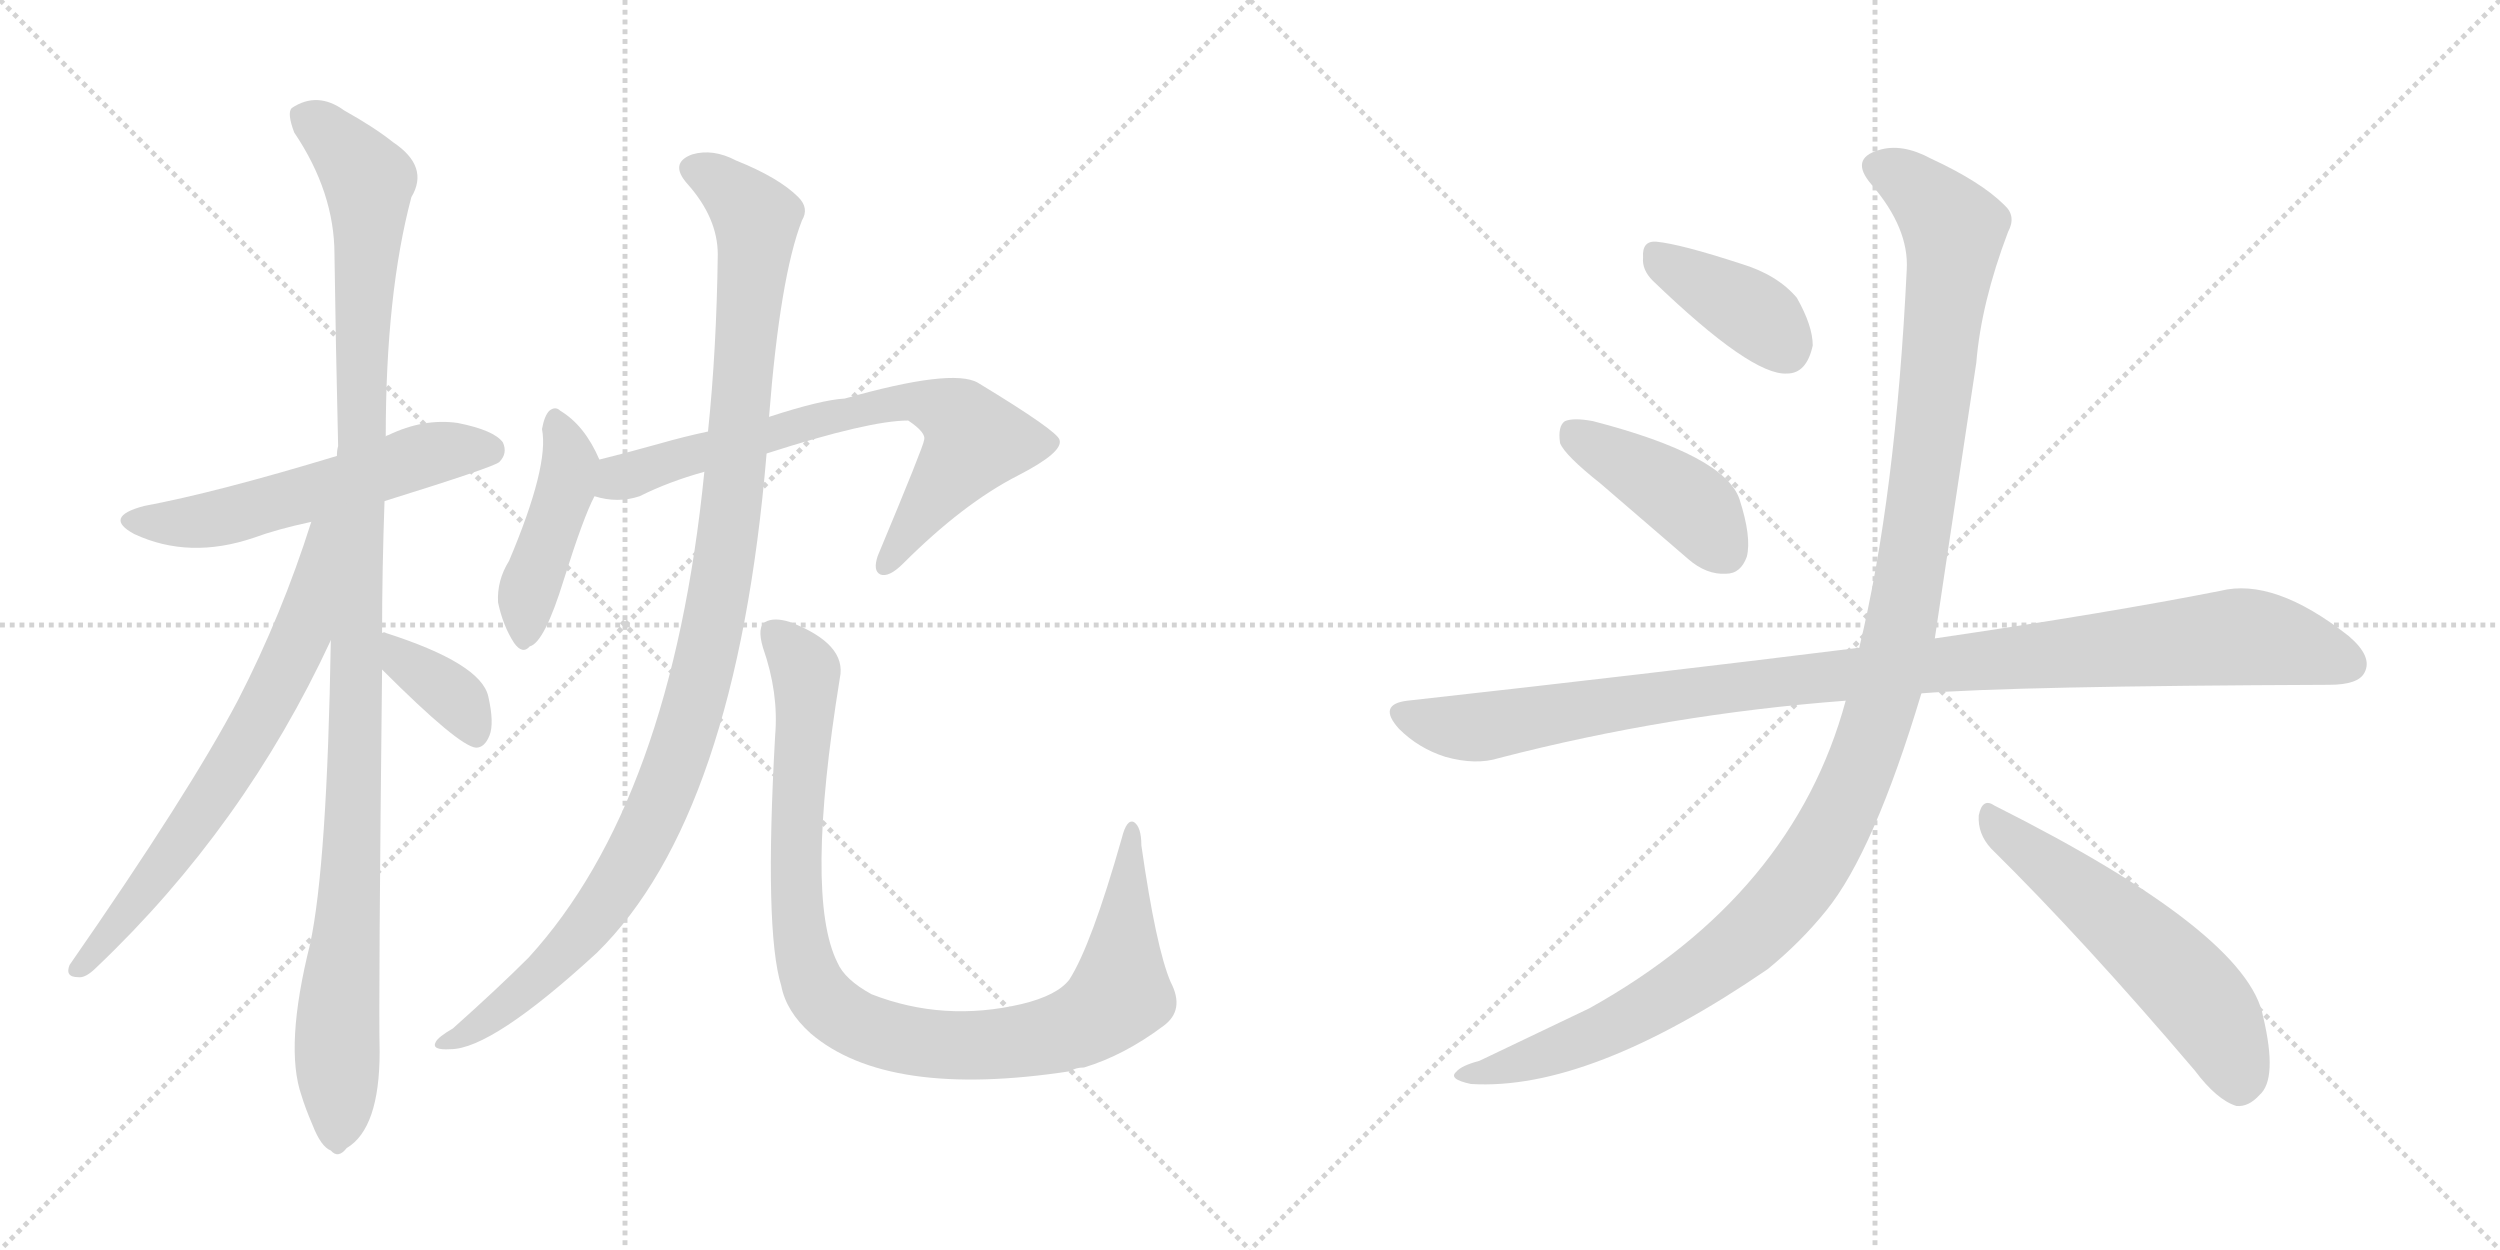 <svg version="1.1" viewBox="0 0 2048 1024" xmlns="http://www.w3.org/2000/svg">
  <g stroke="lightgray" stroke-dasharray="1,1" stroke-width="1" transform="scale(4, 4)">
    <line x1="0" y1="0" x2="256" y2="256"></line>
    <line x1="256" y1="0" x2="0" y2="256"></line>
    <line x1="128" y1="0" x2="128" y2="256"></line>
    <line x1="0" y1="128" x2="256" y2="128"></line>
    <line x1="256" y1="0" x2="512" y2="256"></line>
    <line x1="512" y1="0" x2="256" y2="256"></line>
    <line x1="384" y1="0" x2="384" y2="256"></line>
    <line x1="256" y1="128" x2="512" y2="128"></line>
  </g>
<g transform="scale(1, -1) translate(0, -850)">
   <style type="text/css">
    @keyframes keyframes0 {
      from {
       stroke: black;
       stroke-dashoffset: 556;
       stroke-width: 128;
       }
       64% {
       animation-timing-function: step-end;
       stroke: black;
       stroke-dashoffset: 0;
       stroke-width: 128;
       }
       to {
       stroke: black;
       stroke-width: 1024;
       }
       }
       #make-me-a-hanzi-animation-0 {
         animation: keyframes0 0.702s both;
         animation-delay: 0s;
         animation-timing-function: linear;
       }
    @keyframes keyframes1 {
      from {
       stroke: black;
       stroke-dashoffset: 1113;
       stroke-width: 128;
       }
       78% {
       animation-timing-function: step-end;
       stroke: black;
       stroke-dashoffset: 0;
       stroke-width: 128;
       }
       to {
       stroke: black;
       stroke-width: 1024;
       }
       }
       #make-me-a-hanzi-animation-1 {
         animation: keyframes1 1.156s both;
         animation-delay: 0.702s;
         animation-timing-function: linear;
       }
    @keyframes keyframes2 {
      from {
       stroke: black;
       stroke-dashoffset: 679;
       stroke-width: 128;
       }
       69% {
       animation-timing-function: step-end;
       stroke: black;
       stroke-dashoffset: 0;
       stroke-width: 128;
       }
       to {
       stroke: black;
       stroke-width: 1024;
       }
       }
       #make-me-a-hanzi-animation-2 {
         animation: keyframes2 0.803s both;
         animation-delay: 1.858s;
         animation-timing-function: linear;
       }
    @keyframes keyframes3 {
      from {
       stroke: black;
       stroke-dashoffset: 369;
       stroke-width: 128;
       }
       55% {
       animation-timing-function: step-end;
       stroke: black;
       stroke-dashoffset: 0;
       stroke-width: 128;
       }
       to {
       stroke: black;
       stroke-width: 1024;
       }
       }
       #make-me-a-hanzi-animation-3 {
         animation: keyframes3 0.55s both;
         animation-delay: 2.661s;
         animation-timing-function: linear;
       }
    @keyframes keyframes4 {
      from {
       stroke: black;
       stroke-dashoffset: 438;
       stroke-width: 128;
       }
       59% {
       animation-timing-function: step-end;
       stroke: black;
       stroke-dashoffset: 0;
       stroke-width: 128;
       }
       to {
       stroke: black;
       stroke-width: 1024;
       }
       }
       #make-me-a-hanzi-animation-4 {
         animation: keyframes4 0.606s both;
         animation-delay: 3.211s;
         animation-timing-function: linear;
       }
    @keyframes keyframes5 {
      from {
       stroke: black;
       stroke-dashoffset: 709;
       stroke-width: 128;
       }
       70% {
       animation-timing-function: step-end;
       stroke: black;
       stroke-dashoffset: 0;
       stroke-width: 128;
       }
       to {
       stroke: black;
       stroke-width: 1024;
       }
       }
       #make-me-a-hanzi-animation-5 {
         animation: keyframes5 0.827s both;
         animation-delay: 3.818s;
         animation-timing-function: linear;
       }
    @keyframes keyframes6 {
      from {
       stroke: black;
       stroke-dashoffset: 1077;
       stroke-width: 128;
       }
       78% {
       animation-timing-function: step-end;
       stroke: black;
       stroke-dashoffset: 0;
       stroke-width: 128;
       }
       to {
       stroke: black;
       stroke-width: 1024;
       }
       }
       #make-me-a-hanzi-animation-6 {
         animation: keyframes6 1.126s both;
         animation-delay: 4.645s;
         animation-timing-function: linear;
       }
    @keyframes keyframes7 {
      from {
       stroke: black;
       stroke-dashoffset: 970;
       stroke-width: 128;
       }
       76% {
       animation-timing-function: step-end;
       stroke: black;
       stroke-dashoffset: 0;
       stroke-width: 128;
       }
       to {
       stroke: black;
       stroke-width: 1024;
       }
       }
       #make-me-a-hanzi-animation-7 {
         animation: keyframes7 1.039s both;
         animation-delay: 5.771s;
         animation-timing-function: linear;
       }
    @keyframes keyframes8 {
      from {
       stroke: black;
       stroke-dashoffset: 388;
       stroke-width: 128;
       }
       56% {
       animation-timing-function: step-end;
       stroke: black;
       stroke-dashoffset: 0;
       stroke-width: 128;
       }
       to {
       stroke: black;
       stroke-width: 1024;
       }
       }
       #make-me-a-hanzi-animation-8 {
         animation: keyframes8 0.566s both;
         animation-delay: 6.81s;
         animation-timing-function: linear;
       }
    @keyframes keyframes9 {
      from {
       stroke: black;
       stroke-dashoffset: 418;
       stroke-width: 128;
       }
       58% {
       animation-timing-function: step-end;
       stroke: black;
       stroke-dashoffset: 0;
       stroke-width: 128;
       }
       to {
       stroke: black;
       stroke-width: 1024;
       }
       }
       #make-me-a-hanzi-animation-9 {
         animation: keyframes9 0.59s both;
         animation-delay: 7.376s;
         animation-timing-function: linear;
       }
    @keyframes keyframes10 {
      from {
       stroke: black;
       stroke-dashoffset: 1039;
       stroke-width: 128;
       }
       77% {
       animation-timing-function: step-end;
       stroke: black;
       stroke-dashoffset: 0;
       stroke-width: 128;
       }
       to {
       stroke: black;
       stroke-width: 1024;
       }
       }
       #make-me-a-hanzi-animation-10 {
         animation: keyframes10 1.096s both;
         animation-delay: 7.966s;
         animation-timing-function: linear;
       }
    @keyframes keyframes11 {
      from {
       stroke: black;
       stroke-dashoffset: 1212;
       stroke-width: 128;
       }
       80% {
       animation-timing-function: step-end;
       stroke: black;
       stroke-dashoffset: 0;
       stroke-width: 128;
       }
       to {
       stroke: black;
       stroke-width: 1024;
       }
       }
       #make-me-a-hanzi-animation-11 {
         animation: keyframes11 1.236s both;
         animation-delay: 9.062s;
         animation-timing-function: linear;
       }
    @keyframes keyframes12 {
      from {
       stroke: black;
       stroke-dashoffset: 557;
       stroke-width: 128;
       }
       64% {
       animation-timing-function: step-end;
       stroke: black;
       stroke-dashoffset: 0;
       stroke-width: 128;
       }
       to {
       stroke: black;
       stroke-width: 1024;
       }
       }
       #make-me-a-hanzi-animation-12 {
         animation: keyframes12 0.703s both;
         animation-delay: 10.298s;
         animation-timing-function: linear;
       }
</style>
<path d="M 315.0 439.5 Q 405.0 467.5 409.0 471.5 Q 416.0 478.5 412.0 487.5 Q 405.0 497.5 375.0 503.5 Q 347.0 507.5 318.0 493.5 Q 317.0 493.5 316.0 492.5 L 276.0 476.5 Q 177.0 446.5 118.0 435.5 Q 84.0 426.5 110.0 412.5 Q 155.0 391.5 208.0 409.5 Q 227.0 416.5 255.0 422.5 L 315.0 439.5 Z" fill="lightgray"></path> 
<path d="M 313.0 331.5 Q 313.0 382.5 315.0 439.5 L 316.0 492.5 Q 316.0 609.5 337.0 688.5 Q 352.0 713.5 322.0 733.5 Q 307.0 745.5 282.0 759.5 Q 260.0 775.5 239.0 761.5 Q 235.0 757.5 241.0 741.5 Q 274.0 692.5 274.0 641.5 Q 275.0 568.5 277.0 484.5 Q 276.0 481.5 276.0 476.5 L 271.0 325.5 Q 268.0 141.5 254.0 76.5 Q 233.0 -7.5 247.0 -47.5 Q 250.0 -57.5 256.0 -71.5 Q 263.0 -89.5 271.0 -92.5 Q 277.0 -99.5 284.0 -90.5 Q 311.0 -74.5 311.0 -11.5 Q 310.0 28.5 313.0 301.5 L 313.0 331.5 Z" fill="lightgray"></path> 
<path d="M 255.0 422.5 Q 231.0 346.5 195.0 276.5 Q 155.0 200.5 57.0 59.5 Q 53.0 49.5 64.0 49.5 Q 70.0 48.5 79.0 57.5 Q 200.0 172.5 271.0 325.5 C 332.0 455.5 264.0 451.5 255.0 422.5 Z" fill="lightgray"></path> 
<path d="M 313.0 301.5 Q 376.0 238.5 390.0 237.5 Q 397.0 237.5 401.0 247.5 Q 405.0 257.5 400.0 279.5 Q 394.0 306.5 316.0 331.5 Q 315.0 332.5 313.0 331.5 C 283.0 334.5 292.0 322.5 313.0 301.5 Z" fill="lightgray"></path> 
<path d="M 491.0 473.5 Q 479.0 501.5 459.0 513.5 Q 455.0 517.5 450.0 513.5 Q 446.0 509.5 444.0 498.5 Q 450.0 468.5 417.0 390.5 Q 407.0 374.5 408.0 356.5 Q 412.0 337.5 421.0 323.5 Q 428.0 313.5 434.0 320.5 Q 446.0 323.5 462.0 375.5 Q 478.0 426.5 487.0 443.5 C 496.0 462.5 496.0 462.5 491.0 473.5 Z" fill="lightgray"></path> 
<path d="M 628.0 478.5 Q 712.0 505.5 744.0 505.5 Q 759.0 495.5 757.0 489.5 Q 757.0 485.5 719.0 394.5 Q 715.0 382.5 721.0 379.5 Q 728.0 376.5 740.0 388.5 Q 789.0 437.5 834.0 460.5 Q 871.0 479.5 868.0 489.5 Q 867.0 496.5 801.0 536.5 Q 780.0 548.5 692.0 523.5 Q 673.0 522.5 630.0 508.5 L 580.0 496.5 Q 561.0 492.5 540.0 486.5 Q 515.0 479.5 491.0 473.5 C 462.0 466.5 458.0 449.5 487.0 443.5 Q 506.0 437.5 524.0 443.5 Q 548.0 455.5 577.0 463.5 L 628.0 478.5 Z" fill="lightgray"></path> 
<path d="M 577.0 463.5 Q 550.0 193.5 433.0 65.5 Q 408.0 40.5 371.0 7.5 Q 359.0 0.5 357.0 -3.5 Q 353.0 -10.5 369.0 -9.5 Q 403.0 -9.5 489.0 69.5 Q 603.0 181.5 628.0 478.5 L 630.0 508.5 Q 639.0 623.5 657.0 669.5 Q 663.0 679.5 654.0 688.5 Q 638.0 704.5 603.0 718.5 Q 584.0 728.5 567.0 723.5 Q 548.0 716.5 563.0 699.5 Q 588.0 671.5 588.0 641.5 Q 587.0 563.5 580.0 496.5 L 577.0 463.5 Z" fill="lightgray"></path> 
<path d="M 959.0 45.5 Q 947.0 73.5 935.0 157.5 Q 935.0 172.5 929.0 176.5 Q 923.0 179.5 919.0 163.5 Q 894.0 75.5 876.0 47.5 Q 866.0 34.5 837.0 27.5 Q 773.0 12.5 714.0 35.5 Q 692.0 47.5 686.0 61.5 Q 659.0 115.5 688.0 294.5 Q 694.0 322.5 647.0 340.5 Q 634.0 344.5 627.0 340.5 Q 620.0 336.5 625.0 319.5 Q 638.0 282.5 635.0 247.5 Q 626.0 87.5 640.0 42.5 Q 644.0 21.5 664.0 3.5 Q 727.0 -50.5 877.0 -27.5 Q 881.0 -24.5 888.0 -24.5 Q 921.0 -14.5 953.0 9.5 Q 971.0 22.5 959.0 45.5 Z" fill="lightgray"></path> 
<path d="M 1354.0 620.0 Q 1435.0 542.0 1464.0 544.0 Q 1480.0 544.0 1485.0 567.0 Q 1485.0 583.0 1472.0 606.0 Q 1456.0 625.0 1426.0 634.0 Q 1377.0 650.0 1357.0 652.0 Q 1345.0 653.0 1346.0 639.0 Q 1345.0 629.0 1354.0 620.0 Z" fill="lightgray"></path> 
<path d="M 1311.0 454.0 L 1383.0 392.0 Q 1398.0 379.0 1414.0 380.0 Q 1426.0 380.0 1431.0 394.0 Q 1435.0 410.0 1425.0 441.0 Q 1413.0 477.0 1305.0 505.0 Q 1289.0 508.0 1282.0 505.0 Q 1276.0 501.0 1278.0 487.0 Q 1282.0 477.0 1311.0 454.0 Z" fill="lightgray"></path> 
<path d="M 1574.0 282.0 Q 1649.0 288.0 1908.0 289.0 Q 1932.0 289.0 1937.0 299.0 Q 1944.0 312.0 1924.0 329.0 Q 1863.0 377.0 1819.0 366.0 Q 1728.0 348.0 1585.0 327.0 L 1523.0 319.0 Q 1522.0 320.0 1520.0 319.0 Q 1351.0 298.0 1153.0 276.0 Q 1128.0 273.0 1146.0 253.0 Q 1162.0 237.0 1184.0 230.0 Q 1209.0 223.0 1228.0 229.0 Q 1367.0 265.0 1512.0 276.0 L 1574.0 282.0 Z" fill="lightgray"></path> 
<path d="M 1512.0 276.0 Q 1469.0 117.0 1302.0 24.0 L 1212.0 -19.0 Q 1197.0 -23.0 1193.0 -28.0 Q 1186.0 -34.0 1205.0 -38.0 Q 1302.0 -44.0 1448.0 56.0 Q 1475.0 78.0 1496.0 104.0 Q 1535.0 152.0 1574.0 282.0 L 1585.0 327.0 Q 1585.0 328.0 1619.0 553.0 Q 1623.0 602.0 1645.0 660.0 Q 1652.0 673.0 1642.0 682.0 Q 1623.0 701.0 1582.0 720.0 Q 1558.0 733.0 1539.0 727.0 Q 1515.0 720.0 1533.0 699.0 Q 1564.0 663.0 1562.0 629.0 Q 1553.0 443.0 1523.0 319.0 L 1512.0 276.0 Z" fill="lightgray"></path> 
<path d="M 1631.0 155.0 Q 1707.0 80.0 1798.0 -27.0 Q 1816.0 -51.0 1832.0 -56.0 Q 1842.0 -57.0 1851.0 -47.0 Q 1866.0 -34.0 1854.0 17.0 Q 1841.0 86.0 1634.0 190.0 Q 1624.0 197.0 1621.0 182.0 Q 1620.0 167.0 1631.0 155.0 Z" fill="lightgray"></path> 
      <clipPath id="make-me-a-hanzi-clip-0">
      <path d="M 315.0 439.5 Q 405.0 467.5 409.0 471.5 Q 416.0 478.5 412.0 487.5 Q 405.0 497.5 375.0 503.5 Q 347.0 507.5 318.0 493.5 Q 317.0 493.5 316.0 492.5 L 276.0 476.5 Q 177.0 446.5 118.0 435.5 Q 84.0 426.5 110.0 412.5 Q 155.0 391.5 208.0 409.5 Q 227.0 416.5 255.0 422.5 L 315.0 439.5 Z" fill="lightgray"></path>
      </clipPath>
      <path clip-path="url(#make-me-a-hanzi-clip-0)" d="M 111.0 424.5 L 158.0 421.5 L 286.0 454.5 L 356.0 479.5 L 402.0 480.5 " fill="none" id="make-me-a-hanzi-animation-0" stroke-dasharray="428 856" stroke-linecap="round"></path>

      <clipPath id="make-me-a-hanzi-clip-1">
      <path d="M 313.0 331.5 Q 313.0 382.5 315.0 439.5 L 316.0 492.5 Q 316.0 609.5 337.0 688.5 Q 352.0 713.5 322.0 733.5 Q 307.0 745.5 282.0 759.5 Q 260.0 775.5 239.0 761.5 Q 235.0 757.5 241.0 741.5 Q 274.0 692.5 274.0 641.5 Q 275.0 568.5 277.0 484.5 Q 276.0 481.5 276.0 476.5 L 271.0 325.5 Q 268.0 141.5 254.0 76.5 Q 233.0 -7.5 247.0 -47.5 Q 250.0 -57.5 256.0 -71.5 Q 263.0 -89.5 271.0 -92.5 Q 277.0 -99.5 284.0 -90.5 Q 311.0 -74.5 311.0 -11.5 Q 310.0 28.5 313.0 301.5 L 313.0 331.5 Z" fill="lightgray"></path>
      </clipPath>
      <path clip-path="url(#make-me-a-hanzi-clip-1)" d="M 250.0 755.5 L 302.0 701.5 L 290.0 169.5 L 276.0 8.5 L 276.0 -79.5 " fill="none" id="make-me-a-hanzi-animation-1" stroke-dasharray="985 1970" stroke-linecap="round"></path>

      <clipPath id="make-me-a-hanzi-clip-2">
      <path d="M 255.0 422.5 Q 231.0 346.5 195.0 276.5 Q 155.0 200.5 57.0 59.5 Q 53.0 49.5 64.0 49.5 Q 70.0 48.5 79.0 57.5 Q 200.0 172.5 271.0 325.5 C 332.0 455.5 264.0 451.5 255.0 422.5 Z" fill="lightgray"></path>
      </clipPath>
      <path clip-path="url(#make-me-a-hanzi-clip-2)" d="M 271.0 420.5 L 262.0 411.5 L 248.0 333.5 L 212.0 258.5 L 127.0 130.5 L 66.0 58.5 " fill="none" id="make-me-a-hanzi-animation-2" stroke-dasharray="551 1102" stroke-linecap="round"></path>

      <clipPath id="make-me-a-hanzi-clip-3">
      <path d="M 313.0 301.5 Q 376.0 238.5 390.0 237.5 Q 397.0 237.5 401.0 247.5 Q 405.0 257.5 400.0 279.5 Q 394.0 306.5 316.0 331.5 Q 315.0 332.5 313.0 331.5 C 283.0 334.5 292.0 322.5 313.0 301.5 Z" fill="lightgray"></path>
      </clipPath>
      <path clip-path="url(#make-me-a-hanzi-clip-3)" d="M 315.0 324.5 L 324.0 322.5 L 333.0 304.5 L 377.0 274.5 L 391.0 247.5 " fill="none" id="make-me-a-hanzi-animation-3" stroke-dasharray="241 482" stroke-linecap="round"></path>

      <clipPath id="make-me-a-hanzi-clip-4">
      <path d="M 491.0 473.5 Q 479.0 501.5 459.0 513.5 Q 455.0 517.5 450.0 513.5 Q 446.0 509.5 444.0 498.5 Q 450.0 468.5 417.0 390.5 Q 407.0 374.5 408.0 356.5 Q 412.0 337.5 421.0 323.5 Q 428.0 313.5 434.0 320.5 Q 446.0 323.5 462.0 375.5 Q 478.0 426.5 487.0 443.5 C 496.0 462.5 496.0 462.5 491.0 473.5 Z" fill="lightgray"></path>
      </clipPath>
      <path clip-path="url(#make-me-a-hanzi-clip-4)" d="M 455.0 506.5 L 465.0 480.5 L 465.0 454.5 L 432.0 361.5 L 430.0 332.5 " fill="none" id="make-me-a-hanzi-animation-4" stroke-dasharray="310 620" stroke-linecap="round"></path>

      <clipPath id="make-me-a-hanzi-clip-5">
      <path d="M 628.0 478.5 Q 712.0 505.5 744.0 505.5 Q 759.0 495.5 757.0 489.5 Q 757.0 485.5 719.0 394.5 Q 715.0 382.5 721.0 379.5 Q 728.0 376.5 740.0 388.5 Q 789.0 437.5 834.0 460.5 Q 871.0 479.5 868.0 489.5 Q 867.0 496.5 801.0 536.5 Q 780.0 548.5 692.0 523.5 Q 673.0 522.5 630.0 508.5 L 580.0 496.5 Q 561.0 492.5 540.0 486.5 Q 515.0 479.5 491.0 473.5 C 462.0 466.5 458.0 449.5 487.0 443.5 Q 506.0 437.5 524.0 443.5 Q 548.0 455.5 577.0 463.5 L 628.0 478.5 Z" fill="lightgray"></path>
      </clipPath>
      <path clip-path="url(#make-me-a-hanzi-clip-5)" d="M 495.0 450.5 L 644.0 500.5 L 749.0 522.5 L 778.0 512.5 L 799.0 488.5 L 724.0 387.5 " fill="none" id="make-me-a-hanzi-animation-5" stroke-dasharray="581 1162" stroke-linecap="round"></path>

      <clipPath id="make-me-a-hanzi-clip-6">
      <path d="M 577.0 463.5 Q 550.0 193.5 433.0 65.5 Q 408.0 40.5 371.0 7.5 Q 359.0 0.5 357.0 -3.5 Q 353.0 -10.5 369.0 -9.5 Q 403.0 -9.5 489.0 69.5 Q 603.0 181.5 628.0 478.5 L 630.0 508.5 Q 639.0 623.5 657.0 669.5 Q 663.0 679.5 654.0 688.5 Q 638.0 704.5 603.0 718.5 Q 584.0 728.5 567.0 723.5 Q 548.0 716.5 563.0 699.5 Q 588.0 671.5 588.0 641.5 Q 587.0 563.5 580.0 496.5 L 577.0 463.5 Z" fill="lightgray"></path>
      </clipPath>
      <path clip-path="url(#make-me-a-hanzi-clip-6)" d="M 569.0 710.5 L 589.0 701.5 L 620.0 665.5 L 599.0 428.5 L 571.0 281.5 L 542.0 194.5 L 492.0 105.5 L 436.0 43.5 L 364.0 -5.5 " fill="none" id="make-me-a-hanzi-animation-6" stroke-dasharray="949 1898" stroke-linecap="round"></path>

      <clipPath id="make-me-a-hanzi-clip-7">
      <path d="M 959.0 45.5 Q 947.0 73.5 935.0 157.5 Q 935.0 172.5 929.0 176.5 Q 923.0 179.5 919.0 163.5 Q 894.0 75.5 876.0 47.5 Q 866.0 34.5 837.0 27.5 Q 773.0 12.5 714.0 35.5 Q 692.0 47.5 686.0 61.5 Q 659.0 115.5 688.0 294.5 Q 694.0 322.5 647.0 340.5 Q 634.0 344.5 627.0 340.5 Q 620.0 336.5 625.0 319.5 Q 638.0 282.5 635.0 247.5 Q 626.0 87.5 640.0 42.5 Q 644.0 21.5 664.0 3.5 Q 727.0 -50.5 877.0 -27.5 Q 881.0 -24.5 888.0 -24.5 Q 921.0 -14.5 953.0 9.5 Q 971.0 22.5 959.0 45.5 Z" fill="lightgray"></path>
      </clipPath>
      <path clip-path="url(#make-me-a-hanzi-clip-7)" d="M 633.0 332.5 L 660.0 300.5 L 652.0 189.5 L 659.0 66.5 L 670.0 35.5 L 702.0 10.5 L 734.0 -0.5 L 790.0 -7.5 L 862.0 1.5 L 904.0 21.5 L 918.0 35.5 L 928.0 170.5 " fill="none" id="make-me-a-hanzi-animation-7" stroke-dasharray="842 1684" stroke-linecap="round"></path>

      <clipPath id="make-me-a-hanzi-clip-8">
      <path d="M 1354.0 620.0 Q 1435.0 542.0 1464.0 544.0 Q 1480.0 544.0 1485.0 567.0 Q 1485.0 583.0 1472.0 606.0 Q 1456.0 625.0 1426.0 634.0 Q 1377.0 650.0 1357.0 652.0 Q 1345.0 653.0 1346.0 639.0 Q 1345.0 629.0 1354.0 620.0 Z" fill="lightgray"></path>
      </clipPath>
      <path clip-path="url(#make-me-a-hanzi-clip-8)" d="M 1355.0 642.0 L 1438.0 592.0 L 1462.0 566.0 " fill="none" id="make-me-a-hanzi-animation-8" stroke-dasharray="260 520" stroke-linecap="round"></path>

      <clipPath id="make-me-a-hanzi-clip-9">
      <path d="M 1311.0 454.0 L 1383.0 392.0 Q 1398.0 379.0 1414.0 380.0 Q 1426.0 380.0 1431.0 394.0 Q 1435.0 410.0 1425.0 441.0 Q 1413.0 477.0 1305.0 505.0 Q 1289.0 508.0 1282.0 505.0 Q 1276.0 501.0 1278.0 487.0 Q 1282.0 477.0 1311.0 454.0 Z" fill="lightgray"></path>
      </clipPath>
      <path clip-path="url(#make-me-a-hanzi-clip-9)" d="M 1288.0 497.0 L 1382.0 439.0 L 1414.0 398.0 " fill="none" id="make-me-a-hanzi-animation-9" stroke-dasharray="290 580" stroke-linecap="round"></path>

      <clipPath id="make-me-a-hanzi-clip-10">
      <path d="M 1574.0 282.0 Q 1649.0 288.0 1908.0 289.0 Q 1932.0 289.0 1937.0 299.0 Q 1944.0 312.0 1924.0 329.0 Q 1863.0 377.0 1819.0 366.0 Q 1728.0 348.0 1585.0 327.0 L 1523.0 319.0 Q 1522.0 320.0 1520.0 319.0 Q 1351.0 298.0 1153.0 276.0 Q 1128.0 273.0 1146.0 253.0 Q 1162.0 237.0 1184.0 230.0 Q 1209.0 223.0 1228.0 229.0 Q 1367.0 265.0 1512.0 276.0 L 1574.0 282.0 Z" fill="lightgray"></path>
      </clipPath>
      <path clip-path="url(#make-me-a-hanzi-clip-10)" d="M 1150.0 264.0 L 1208.0 254.0 L 1414.0 287.0 L 1831.0 328.0 L 1883.0 321.0 L 1924.0 306.0 " fill="none" id="make-me-a-hanzi-animation-10" stroke-dasharray="911 1822" stroke-linecap="round"></path>

      <clipPath id="make-me-a-hanzi-clip-11">
      <path d="M 1512.0 276.0 Q 1469.0 117.0 1302.0 24.0 L 1212.0 -19.0 Q 1197.0 -23.0 1193.0 -28.0 Q 1186.0 -34.0 1205.0 -38.0 Q 1302.0 -44.0 1448.0 56.0 Q 1475.0 78.0 1496.0 104.0 Q 1535.0 152.0 1574.0 282.0 L 1585.0 327.0 Q 1585.0 328.0 1619.0 553.0 Q 1623.0 602.0 1645.0 660.0 Q 1652.0 673.0 1642.0 682.0 Q 1623.0 701.0 1582.0 720.0 Q 1558.0 733.0 1539.0 727.0 Q 1515.0 720.0 1533.0 699.0 Q 1564.0 663.0 1562.0 629.0 Q 1553.0 443.0 1523.0 319.0 L 1512.0 276.0 Z" fill="lightgray"></path>
      </clipPath>
      <path clip-path="url(#make-me-a-hanzi-clip-11)" d="M 1540.0 712.0 L 1577.0 690.0 L 1596.0 668.0 L 1600.0 647.0 L 1560.0 352.0 L 1544.0 281.0 L 1514.0 198.0 L 1468.0 119.0 L 1393.0 51.0 L 1291.0 -4.0 L 1200.0 -31.0 " fill="none" id="make-me-a-hanzi-animation-11" stroke-dasharray="1084 2168" stroke-linecap="round"></path>

      <clipPath id="make-me-a-hanzi-clip-12">
      <path d="M 1631.0 155.0 Q 1707.0 80.0 1798.0 -27.0 Q 1816.0 -51.0 1832.0 -56.0 Q 1842.0 -57.0 1851.0 -47.0 Q 1866.0 -34.0 1854.0 17.0 Q 1841.0 86.0 1634.0 190.0 Q 1624.0 197.0 1621.0 182.0 Q 1620.0 167.0 1631.0 155.0 Z" fill="lightgray"></path>
      </clipPath>
      <path clip-path="url(#make-me-a-hanzi-clip-12)" d="M 1633.0 176.0 L 1726.0 104.0 L 1791.0 43.0 L 1816.0 11.0 L 1834.0 -39.0 " fill="none" id="make-me-a-hanzi-animation-12" stroke-dasharray="429 858" stroke-linecap="round"></path>

</g>
</svg>

